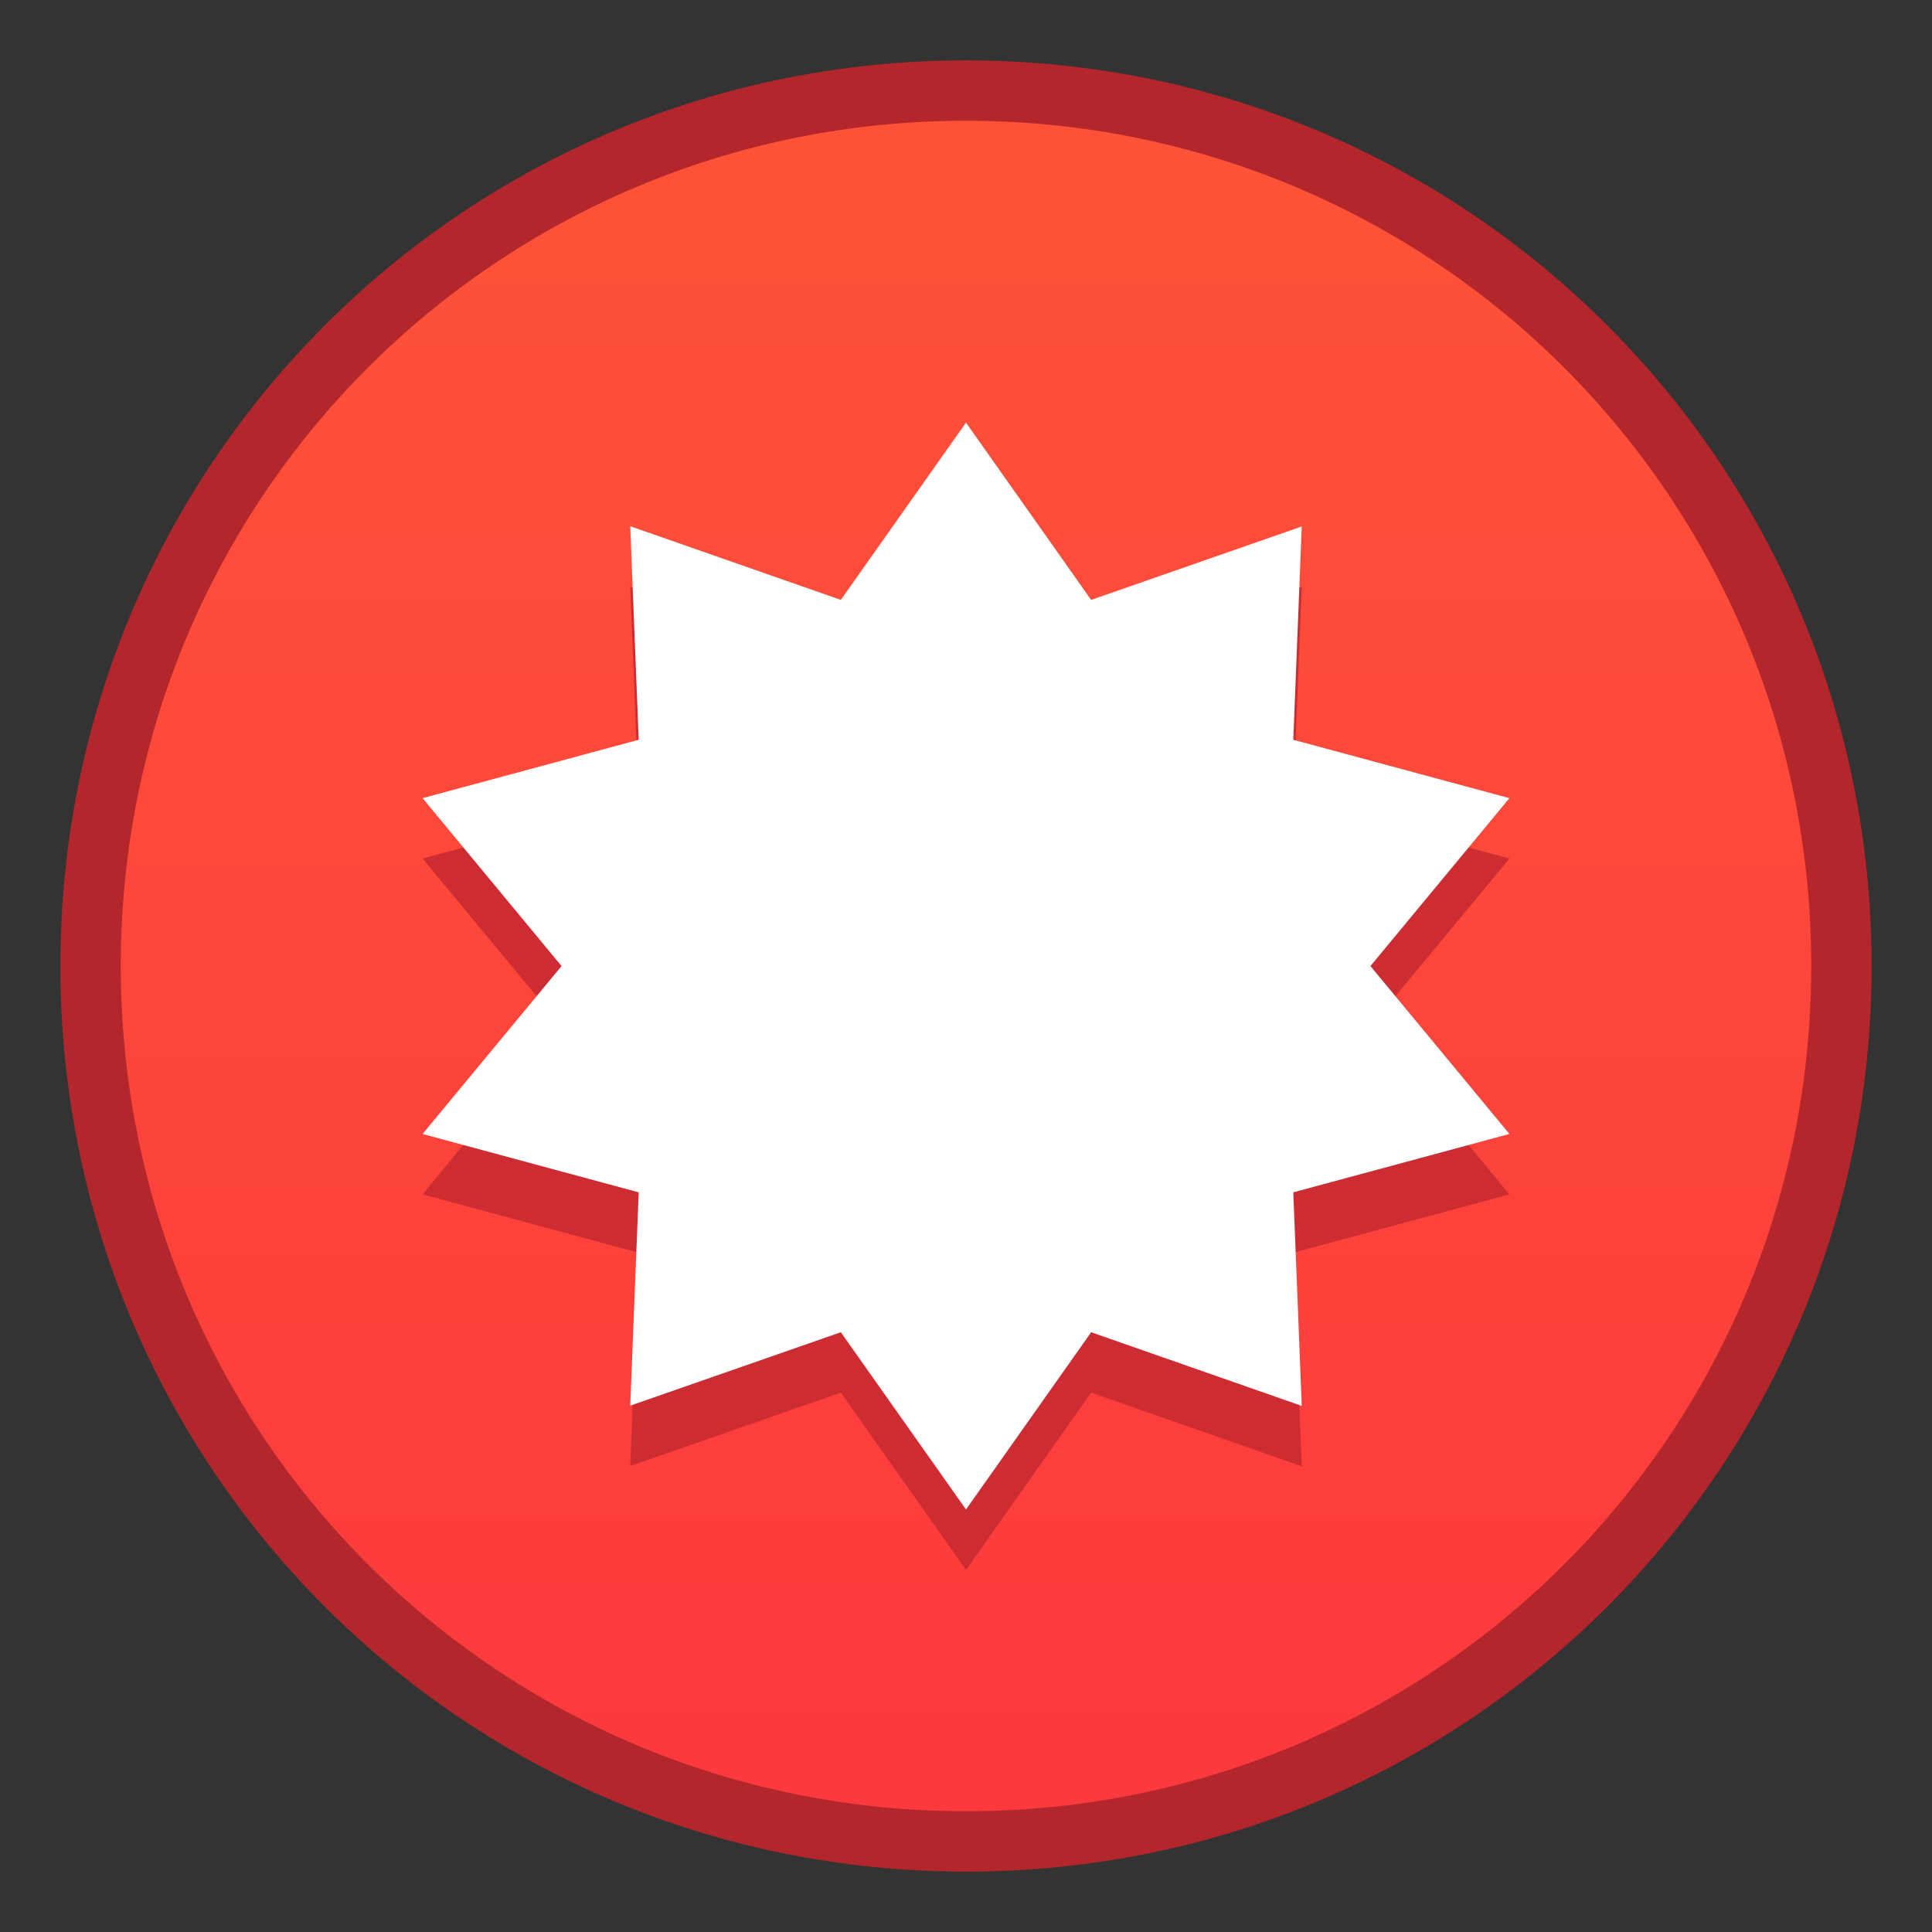<?xml version="1.0" encoding="UTF-8" standalone="no"?>
<!-- Created with Inkscape (http://www.inkscape.org/) -->

<svg
   xmlns:dc="http://purl.org/dc/elements/1.1/"
   xmlns:cc="http://creativecommons.org/ns#"
   xmlns:rdf="http://www.w3.org/1999/02/22-rdf-syntax-ns#"
   xmlns:svg="http://www.w3.org/2000/svg"
   xmlns="http://www.w3.org/2000/svg"
   xmlns:xlink="http://www.w3.org/1999/xlink"
   xmlns:sodipodi="http://sodipodi.sourceforge.net/DTD/sodipodi-0.dtd"
   xmlns:inkscape="http://www.inkscape.org/namespaces/inkscape"
   width="32"
   height="32"
   viewBox="0 0 32 32"
   version="1.1"
   id="svg8"
   inkscape:version="0.92.1 r"
   sodipodi:docname="Lux.svg">
  <rect x="0" y="0" width="32" height="32" fill="#333333" stroke="none"/>
  <title
     id="title7895">Antu icon Theme</title>
  <defs
     id="defs2">
    <linearGradient
       inkscape:collect="always"
       xlink:href="#linearGradient4582"
       id="linearGradient1460"
       gradientUnits="userSpaceOnUse"
       gradientTransform="translate(-27,3)"
       x1="16"
       y1="312.65"
       x2="16"
       y2="285.65" />
    <linearGradient
       id="linearGradient4582"
       inkscape:collect="always">
      <stop
         id="stop4578"
         offset="0"
         style="stop-color:#fc393d;stop-opacity:1" />
      <stop
         id="stop4580"
         offset="1"
         style="stop-color:#fd5238;stop-opacity:1" />
    </linearGradient>
  </defs>
  <sodipodi:namedview
     id="base"
     pagecolor="#ffffff"
     bordercolor="#666666"
     borderopacity="1.0"
     inkscape:pageopacity="0.0"
     inkscape:pageshadow="2"
     inkscape:zoom="15.839192"
     inkscape:cx="23.599939"
     inkscape:cy="11.580129"
     inkscape:document-units="px"
     inkscape:current-layer="layer1"
     showgrid="true"
     units="px"
     inkscape:window-width="1920"
     inkscape:window-height="1011"
     inkscape:window-x="0"
     inkscape:window-y="0"
     inkscape:window-maximized="1"
     objecttolerance="10"
     gridtolerance="10"
     guidetolerance="10">
    <inkscape:grid
       type="xygrid"
       id="grid7897"
       empspacing="4" />
  </sodipodi:namedview>
  <g
     inkscape:label="Capa 1"
     inkscape:groupmode="layer"
     id="layer1"
     transform="translate(0,-282.65)">
    <g
       id="start-here-kde">
      <g
         transform="translate(27,-3)"
         id="g2944">
        <path
           inkscape:connector-curvature="0"
           id="rect903-5"
           d="m -11,286.65 c 8.31,0 15,6.69 15,15 0,8.31 -6.69,15 -15,15 -8.31,0 -15,-6.69 -15,-15 0,-8.31 6.69,-15 15,-15 z"
           style="opacity:1;fill:#b2262c;fill-opacity:1;stroke:none;stroke-width:1.977;stroke-linecap:round;stroke-linejoin:round;stroke-miterlimit:4;stroke-dasharray:none;stroke-opacity:1" />
        <path
           inkscape:connector-curvature="0"
           id="rect903-2-4"
           d="m -11,287.65 c 7.756,0 14,6.244 14,14 0,7.756 -6.244,14 -14,14 -7.756,0 -14,-6.244 -14,-14 0,-7.756 6.244,-14 14,-14 z"
           style="opacity:1;fill:url(#linearGradient1460);fill-opacity:1;stroke:none;stroke-width:1.845;stroke-linecap:round;stroke-linejoin:round;stroke-miterlimit:4;stroke-dasharray:none;stroke-opacity:1" />
        <path
           inkscape:connector-curvature="0"
           id="path5186-2-0-6-6-6-2-6"
           d="m -11,293.65 2.073,2.936 3.488,-1.216 -0.14,3.533 3.58,0.967 -2.302,2.781 2.302,2.781 -3.58,0.967 0.14,3.537 -3.488,-1.22 -2.073,2.936 -2.073,-2.936 -3.488,1.216 0.14,-3.533 -3.58,-0.967 2.302,-2.781 -2.302,-2.781 3.58,-0.967 -0.14,-3.537 3.488,1.22 z"
           style="fill:#cc2c32;fill-opacity:1;stroke:none;stroke-width:0.42;stroke-linecap:round;stroke-linejoin:round;stroke-miterlimit:4;stroke-dasharray:none;stroke-opacity:0.996;paint-order:markers stroke fill" />
        <path
           inkscape:connector-curvature="0"
           id="path5186-2-0-6-6-6-2-6-8"
           d="m -11,292.65 2.073,2.936 3.488,-1.216 -0.14,3.533 3.58,0.967 -2.302,2.781 2.302,2.781 -3.58,0.967 0.14,3.537 -3.488,-1.22 -2.073,2.936 -2.073,-2.936 -3.488,1.216 0.14,-3.533 -3.58,-0.967 2.302,-2.781 -2.302,-2.781 3.58,-0.967 -0.14,-3.537 3.488,1.22 z"
           style="fill:#ffffff;fill-opacity:1;stroke:none;stroke-width:0.42;stroke-linecap:round;stroke-linejoin:round;stroke-miterlimit:4;stroke-dasharray:none;stroke-opacity:0.996;paint-order:markers stroke fill" />
      </g>
      <rect
         y="282.65"
         x="0"
         height="32"
         width="32"
         id="rect4493"
         style="opacity:1;fill:#f77171;fill-opacity:0;stroke:none;stroke-width:180;stroke-linecap:round;stroke-linejoin:round;stroke-miterlimit:4;stroke-dasharray:none;stroke-opacity:1" />
    </g>
  </g>
</svg>
